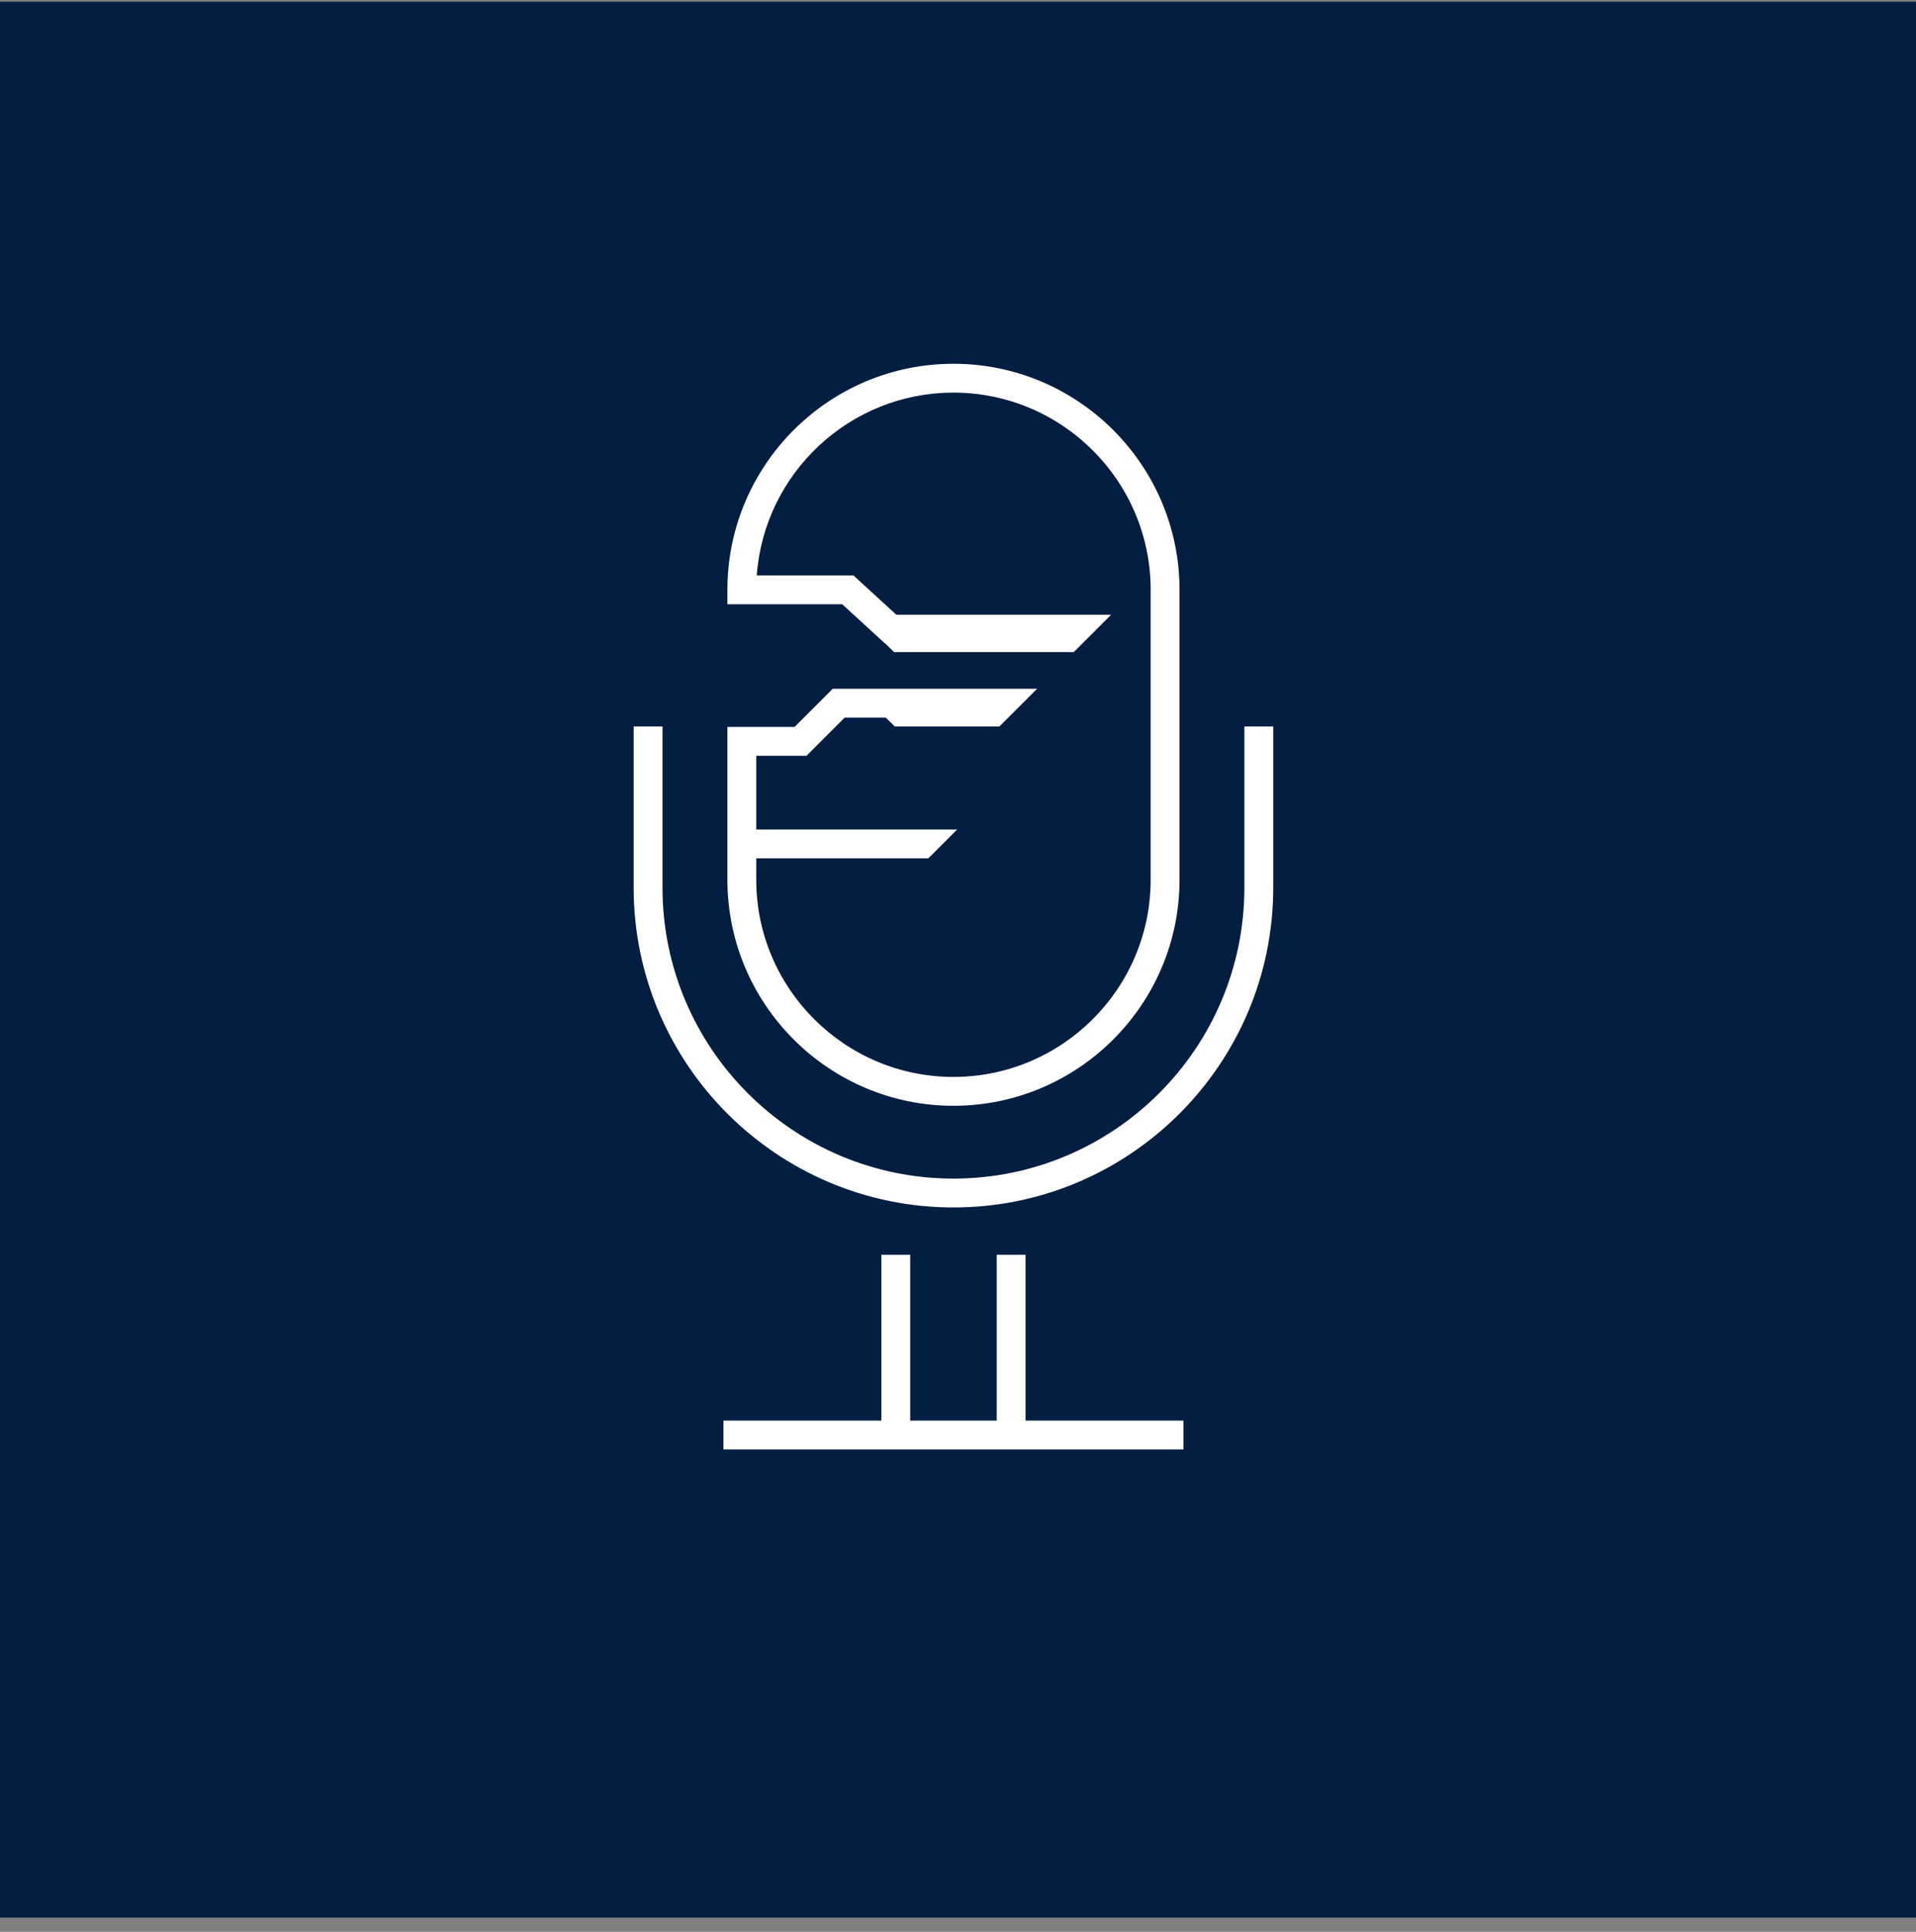 <svg width="120" height="121" viewBox="0 0 120 121" fill="none" xmlns="http://www.w3.org/2000/svg">
<rect x="0" y="0" width="120" height="121" fill="#808080" stroke="none"/>
<rect y="0.107" width="120" height="120" fill="#041E42"/>
<path fill-rule="evenodd" clip-rule="evenodd" d="M64.231 78.593H62.424V88.976H57.007V78.593H55.2V88.976H45.308V90.784H55.2H64.231H74.121V88.976H64.231V78.593Z" fill="white"/>
<path fill-rule="evenodd" clip-rule="evenodd" d="M77.936 45.502V55.598C77.936 65.647 69.762 73.82 59.715 73.82C49.667 73.82 41.493 65.647 41.493 55.598V45.502H39.686V55.598C39.686 66.642 48.671 75.627 59.715 75.627C70.758 75.627 79.743 66.642 79.743 55.598V45.502H77.936Z" fill="white"/>
<path fill-rule="evenodd" clip-rule="evenodd" d="M59.715 69.259C67.523 69.259 73.874 62.907 73.874 55.099V36.944C73.874 29.136 67.523 22.784 59.715 22.784C51.908 22.784 45.557 29.136 45.557 36.944V37.847H52.748L55.438 40.312H55.456L55.992 40.841H67.253L67.781 40.312L67.959 40.135L69.588 38.505H56.139L53.45 36.04H47.396C47.86 29.649 53.209 24.591 59.715 24.591C66.526 24.591 72.067 30.133 72.067 36.944V55.099C72.067 61.91 66.526 67.452 59.715 67.452C52.904 67.452 47.364 61.91 47.364 55.099V53.761H58.14L59.947 51.954H47.364V47.339H50.509L52.903 44.946H55.476L56.041 45.502H62.592L63.148 44.946L63.298 44.796L64.954 43.139H52.156L49.763 45.531H45.557V55.099C45.557 62.907 51.908 69.259 59.715 69.259Z" fill="white"/>
</svg>
